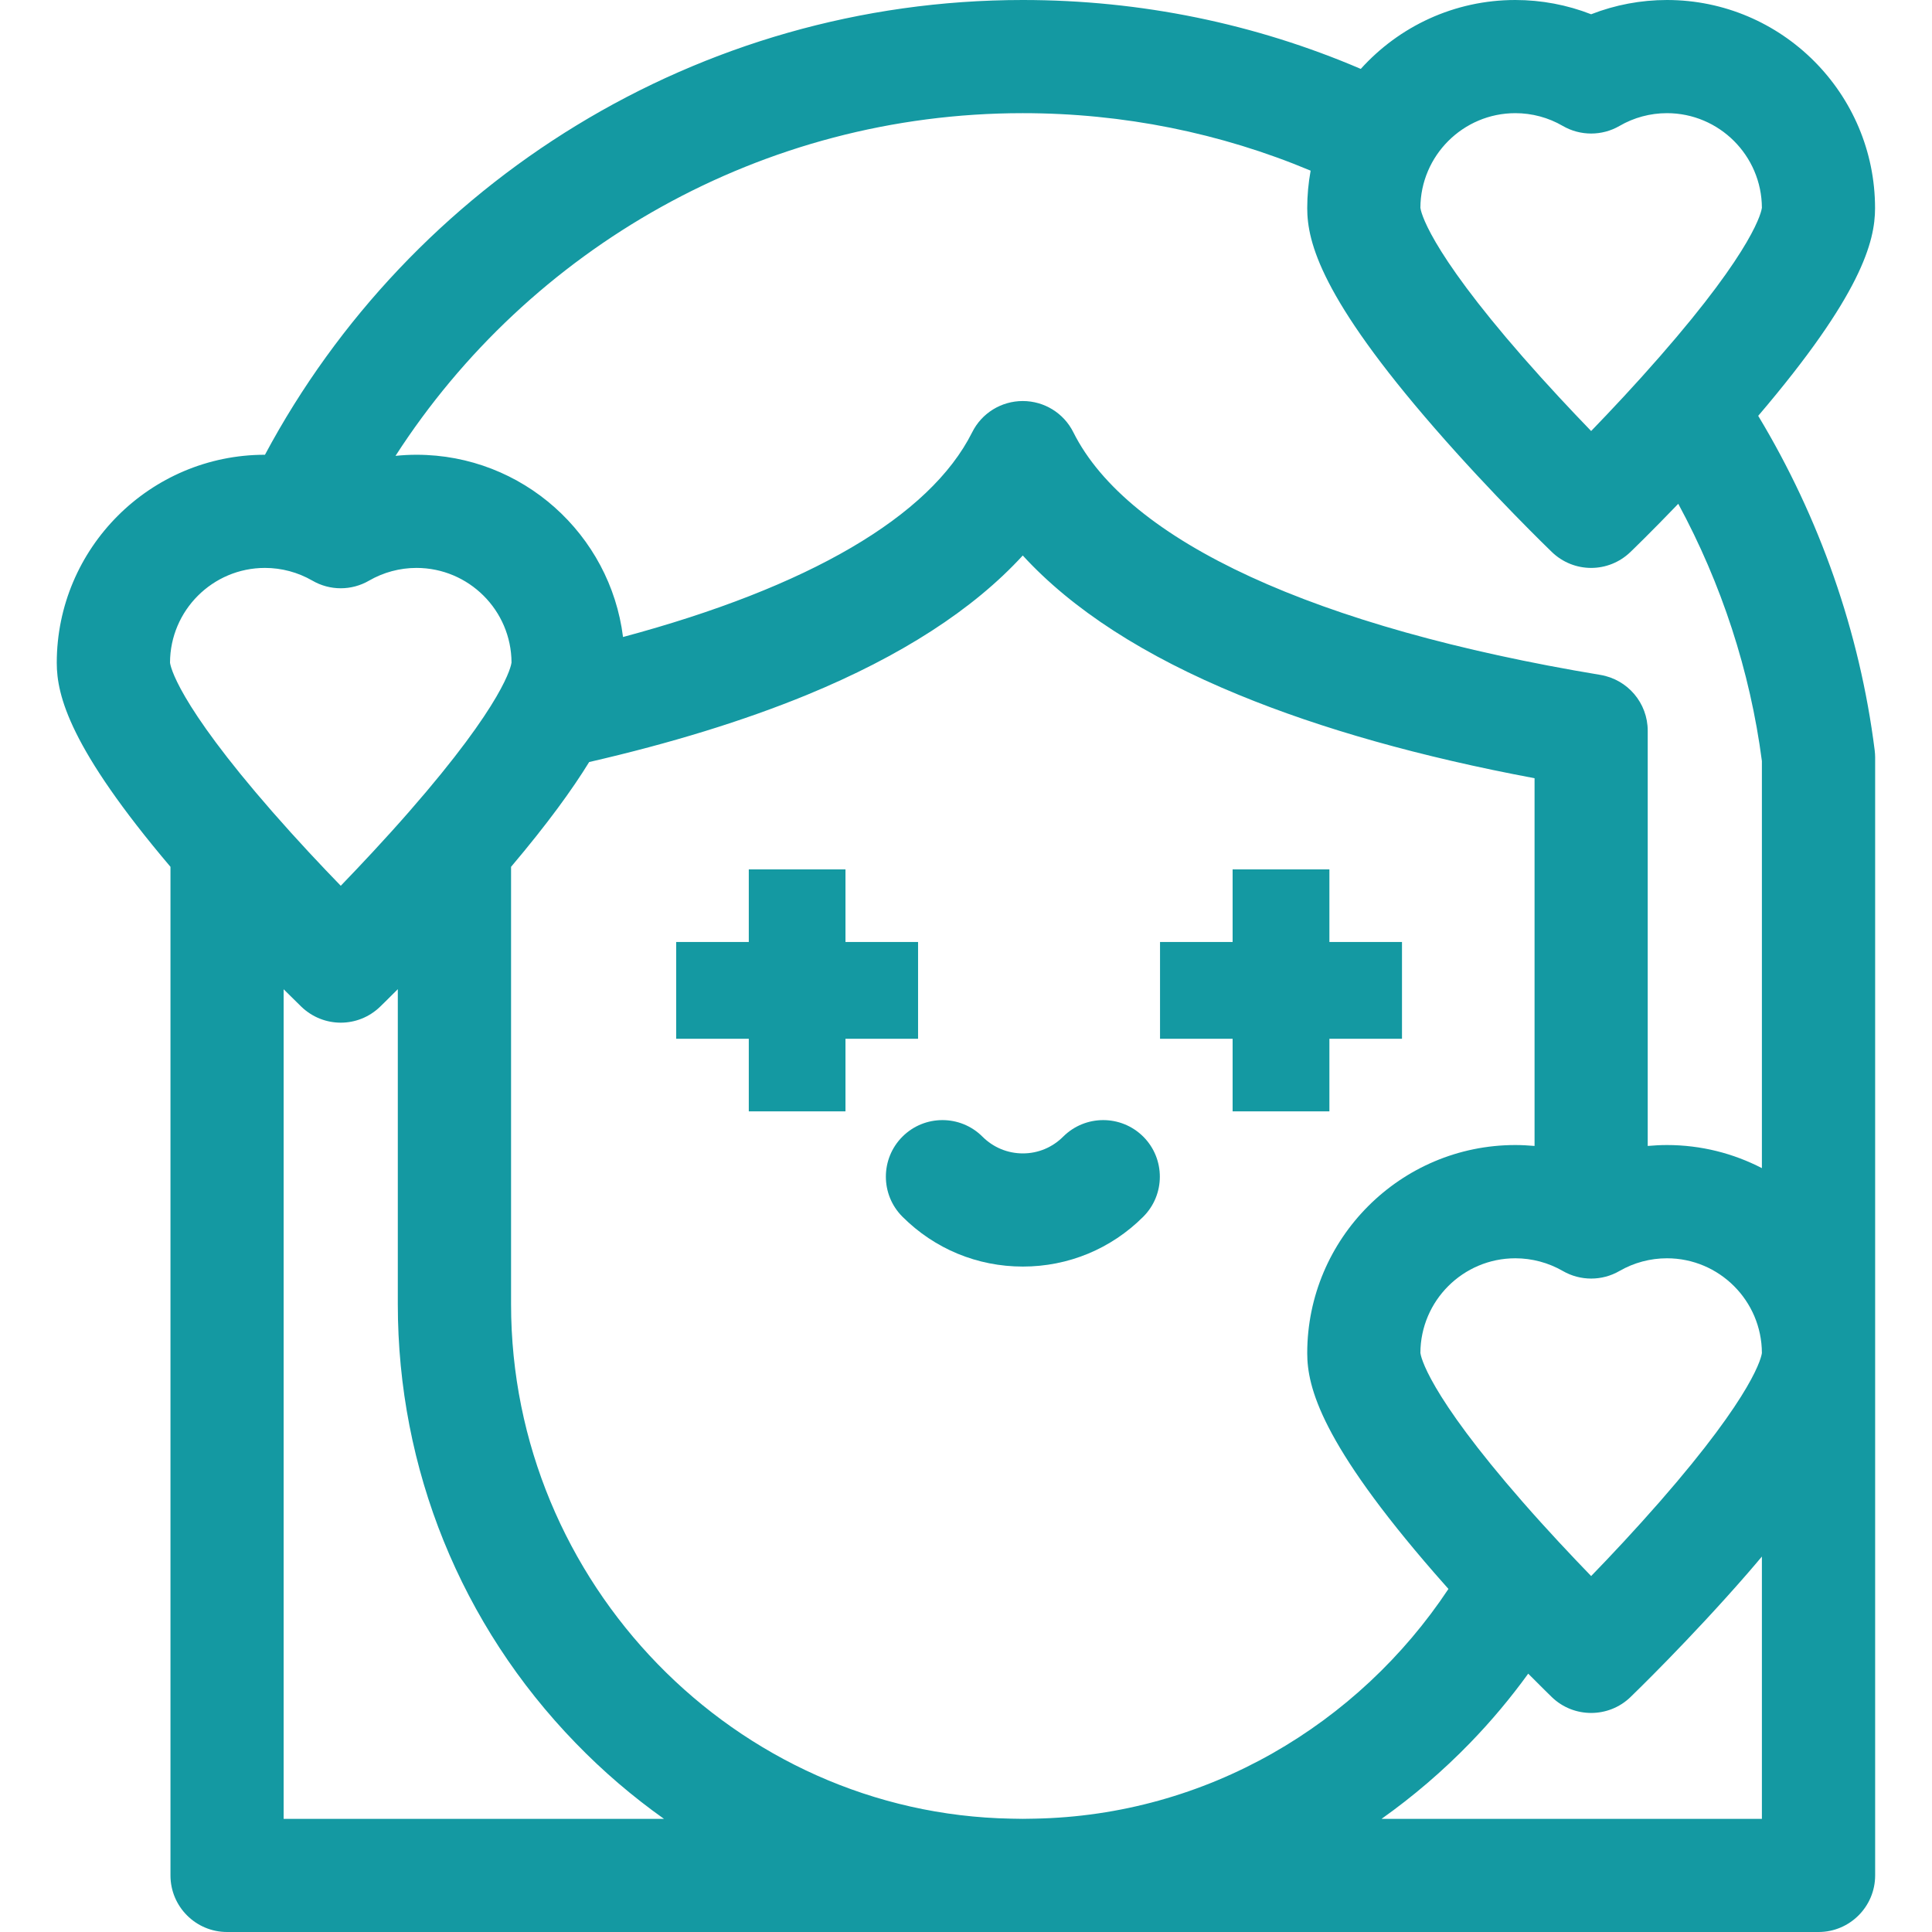 <svg width="21" height="21" viewBox="0 0 21 21" fill="none" xmlns="http://www.w3.org/2000/svg">
<g clip-path="url(#clip0_943_3526)">
<path d="M9.809 12.355C9.569 12.595 9.569 12.985 9.809 13.225C10.159 13.575 10.623 13.767 11.118 13.767C11.612 13.767 12.077 13.575 12.427 13.225C12.667 12.985 12.667 12.595 12.427 12.355C12.186 12.115 11.797 12.115 11.556 12.355C11.439 12.472 11.284 12.537 11.118 12.537C10.952 12.537 10.796 12.472 10.679 12.355C10.439 12.115 10.049 12.115 9.809 12.355Z" fill="#1499A2"/>
<path d="M20.377 8.155C20.215 6.869 19.778 5.627 19.111 4.52C20.234 3.203 20.381 2.623 20.381 2.263C20.381 1.015 19.366 0 18.119 0C17.836 0 17.556 0.053 17.295 0.155C17.034 0.053 16.754 0 16.471 0C15.805 0 15.206 0.289 14.791 0.749C13.645 0.258 12.401 0 11.117 0C7.588 0 4.462 1.983 2.88 4.943C1.632 4.943 0.617 5.958 0.617 7.205C0.617 7.562 0.762 8.135 1.853 9.422V20.385C1.853 20.724 2.128 21 2.468 21H19.767C20.106 21 20.382 20.724 20.382 20.385V8.232C20.382 8.207 20.38 8.181 20.377 8.155ZM16.471 1.23C16.652 1.23 16.831 1.278 16.987 1.369C17.177 1.479 17.413 1.479 17.603 1.369C17.759 1.278 17.938 1.23 18.119 1.23C18.687 1.23 19.149 1.692 19.151 2.259C19.147 2.29 19.083 2.685 18.041 3.876C17.774 4.182 17.507 4.466 17.295 4.685C17.085 4.468 16.82 4.186 16.554 3.882C15.508 2.686 15.443 2.29 15.439 2.259C15.441 1.692 15.903 1.23 16.471 1.23ZM1.848 7.202C1.85 6.634 2.312 6.173 2.88 6.173C3.061 6.173 3.239 6.221 3.395 6.311C3.586 6.422 3.821 6.422 4.012 6.311C4.168 6.221 4.346 6.173 4.527 6.173C5.095 6.173 5.558 6.634 5.56 7.202C5.556 7.233 5.491 7.628 4.45 8.819C4.183 9.125 3.915 9.409 3.704 9.628C3.493 9.411 3.228 9.129 2.962 8.825C1.916 7.629 1.851 7.233 1.848 7.202ZM3.083 19.77V10.753C3.197 10.866 3.268 10.935 3.276 10.943C3.396 11.058 3.55 11.116 3.704 11.116C3.858 11.116 4.012 11.058 4.131 10.943C4.139 10.935 4.211 10.866 4.324 10.752V14.176C4.324 15.967 5.01 17.661 6.257 18.946C6.554 19.253 6.876 19.528 7.217 19.77H3.083ZM11.244 19.768C11.202 19.769 11.16 19.77 11.118 19.77H11.116C11.074 19.77 11.032 19.769 10.991 19.768C7.993 19.714 5.555 17.205 5.555 14.176V9.422C5.949 8.956 6.219 8.584 6.404 8.283C7.291 8.079 8.084 7.835 8.771 7.553C9.794 7.132 10.579 6.625 11.117 6.038C11.655 6.625 12.44 7.132 13.463 7.552C14.363 7.923 15.443 8.227 16.68 8.459V12.456C16.611 12.45 16.541 12.446 16.471 12.446C15.224 12.446 14.209 13.461 14.209 14.709C14.209 15.081 14.366 15.689 15.595 17.102C15.645 17.159 15.695 17.215 15.744 17.271C14.766 18.745 13.114 19.734 11.244 19.768ZM16.987 13.815C17.178 13.925 17.413 13.925 17.603 13.815C17.759 13.725 17.938 13.677 18.119 13.677C18.687 13.677 19.149 14.138 19.151 14.706C19.148 14.737 19.083 15.131 18.041 16.323C17.774 16.628 17.507 16.913 17.295 17.131C17.085 16.914 16.82 16.633 16.554 16.329C15.508 15.133 15.443 14.737 15.439 14.706C15.441 14.138 15.903 13.677 16.471 13.677C16.652 13.677 16.831 13.725 16.987 13.815ZM19.151 19.77H15.017C15.358 19.528 15.68 19.253 15.978 18.946C16.209 18.708 16.42 18.456 16.611 18.192C16.762 18.344 16.858 18.437 16.868 18.447C16.987 18.562 17.141 18.619 17.295 18.619C17.449 18.619 17.603 18.562 17.722 18.447C17.748 18.422 18.367 17.824 18.995 17.102C19.049 17.039 19.101 16.979 19.151 16.919V19.77H19.151ZM19.151 12.697C18.841 12.537 18.491 12.446 18.119 12.446C18.049 12.446 17.979 12.45 17.91 12.456V7.943C17.91 7.642 17.693 7.386 17.396 7.336C14.295 6.821 12.26 5.884 11.667 4.699C11.563 4.49 11.35 4.359 11.117 4.359C10.884 4.359 10.671 4.49 10.567 4.699C10.108 5.616 8.785 6.384 6.772 6.924C6.633 5.809 5.68 4.943 4.527 4.943C4.451 4.943 4.375 4.947 4.299 4.955C5.751 2.702 8.284 1.23 11.117 1.23C12.209 1.23 13.268 1.445 14.246 1.855C14.222 1.987 14.209 2.123 14.209 2.263C14.209 2.635 14.366 3.243 15.595 4.655C16.223 5.377 16.842 5.975 16.868 6C16.987 6.115 17.141 6.173 17.295 6.173C17.449 6.173 17.603 6.115 17.722 6C17.737 5.986 17.947 5.783 18.242 5.476C18.711 6.343 19.023 7.292 19.151 8.272V12.697Z" fill="#1499A2"/>
<path d="M14.45 9.45H13.398V10.239H12.609V11.291H13.398V12.08H14.45V11.291H15.239V10.239H14.45V9.45Z" fill="#1499A2"/>
<path d="M9.19 12.08V11.291H9.979V10.239H9.19V9.45H8.139V10.239H7.35V11.291H8.139V12.08H9.19Z" fill="#1499A2"/>
</g>
<defs>
<clipPath id="clip0_943_3526">
<rect width="21" height="21" fill="white"/>
</clipPath>
</defs>
</svg>
